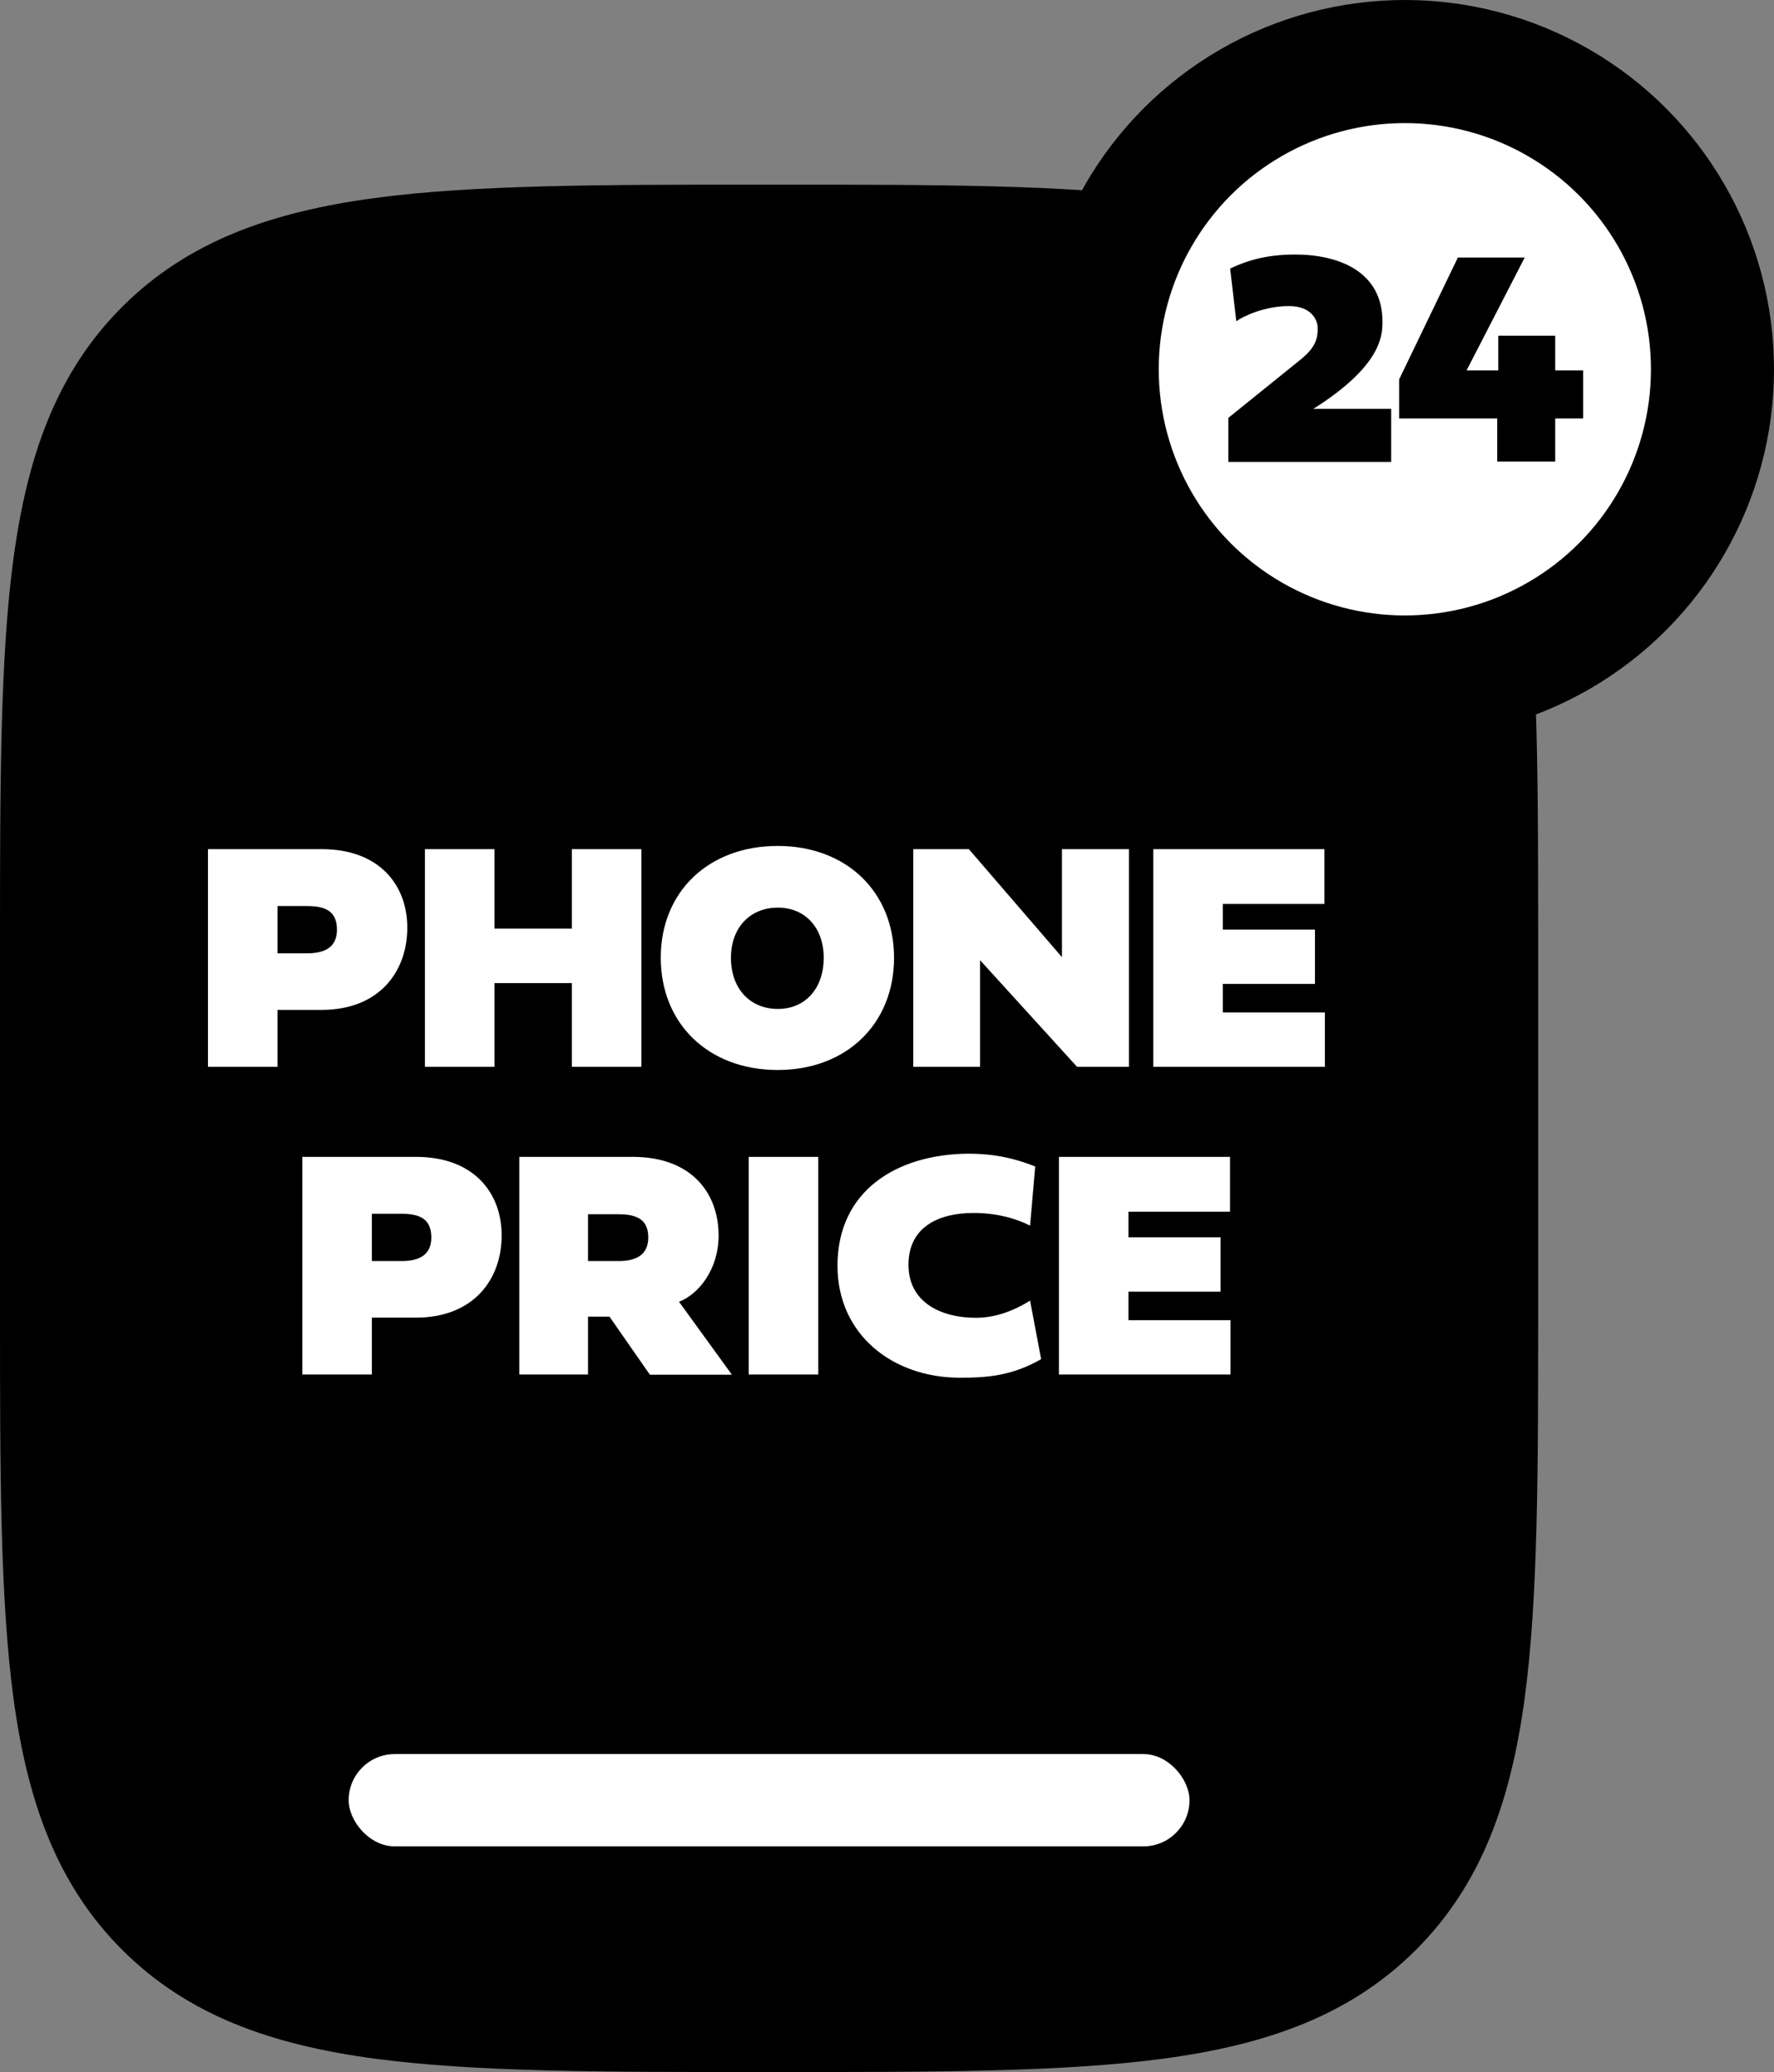 <svg width="173" height="202" viewBox="0 0 173 202" fill="none" xmlns="http://www.w3.org/2000/svg">
<rect x="0" y="0" width="173" height="202" fill="#808080" stroke="none"/>
<path d="M74.52 18H75.48C91.234 18 103.714 18 113.477 19.309C123.523 20.662 131.657 23.503 138.077 29.904C144.489 36.314 147.334 44.436 148.689 54.466C150 64.222 150 76.675 150 92.404V127.596C150 143.325 150 155.786 148.689 165.534C147.334 175.564 144.489 183.686 138.077 190.096C131.657 196.497 123.523 199.338 113.477 200.691C103.706 202 91.234 202 75.48 202H74.52C58.766 202 46.286 202 36.523 200.691C26.477 199.338 18.343 196.497 11.923 190.096C5.511 183.686 2.666 175.564 1.311 165.534C9.53674e-07 155.777 0 143.325 0 127.596V92.404C0 76.675 9.53674e-07 64.214 1.311 54.466C2.666 44.436 5.511 36.314 11.923 29.904C18.343 23.503 26.477 20.662 36.523 19.309C46.294 18 58.766 18 74.52 18Z" fill="black" style="fill:black;fill-opacity:1;"/>
<path d="M29.953 88.328H27.062V92.938H29.953C31.719 92.938 32.859 92.312 32.859 90.641C32.859 88.906 31.844 88.328 29.953 88.328ZM39.719 90.438C39.719 94.672 37.031 98.453 31.359 98.453H27.062V104H20.281V82.781H31.359C37.031 82.781 39.719 86.312 39.719 90.438ZM48.219 95.844V104H41.438V82.781H48.219V90.531H55.766V82.781H62.547V104H55.766V95.844H48.219ZM64.438 93.359C64.438 86.938 69.094 82.469 75.844 82.469C82.547 82.469 87.188 86.953 87.188 93.375C87.188 99.812 82.547 104.312 75.844 104.312C69.094 104.312 64.438 99.812 64.438 93.359ZM71.281 93.375C71.281 96.344 73.109 98.359 75.859 98.359C78.547 98.359 80.328 96.344 80.328 93.375C80.328 90.469 78.547 88.484 75.859 88.484C73.109 88.484 71.281 90.469 71.281 93.375ZM95.578 93.609V104H89.062V82.781H94.484L103.562 93.312V82.781H110.094V104H105.031L95.578 93.609ZM129.203 98.703V104H112.469V82.781H129.156V88.125H119.25V90.625H128.234V95.922H119.25V98.703H129.203ZM39.156 118.328H36.266V122.938H39.156C40.922 122.938 42.062 122.312 42.062 120.641C42.062 118.906 41.047 118.328 39.156 118.328ZM48.922 120.438C48.922 124.672 46.234 128.453 40.562 128.453H36.266V134H29.484L29.484 112.781H40.562C46.234 112.781 48.922 116.312 48.922 120.438ZM57.344 128.359V134H50.641V112.781H61.719C67.391 112.781 70.078 116.266 70.078 120.453C70.078 123.703 68.172 126.156 66.219 126.906L71.375 134.016H63.375L59.438 128.359H57.344ZM60.312 118.375H57.344V122.938H60.312C62.078 122.938 63.219 122.312 63.219 120.641C63.219 118.953 62.203 118.375 60.312 118.375ZM79.797 112.781V134H73.016V112.781H79.797ZM81.672 123.391C81.672 116.062 87.469 112.531 94.406 112.469C96.531 112.469 98.562 112.766 100.953 113.719L100.453 119.484C99.016 118.75 97.125 118.25 94.922 118.25C91.578 118.25 88.594 119.594 88.594 123.297C88.594 127.047 91.891 128.469 95.156 128.469C96.797 128.469 98.531 127.984 100.453 126.797L101.531 132.5C98.703 134.125 96.297 134.312 93.625 134.312C87.031 134.312 81.672 130.094 81.672 123.391ZM120 128.703V134H103.266V112.781H119.953V118.125H110.047V120.625H119.031V125.922H110.047V128.703H120Z" fill="white" style="fill:white;fill-opacity:1;"/>
<circle cx="137" cy="36" r="30" fill="white" stroke="black" style="fill:white;fill-opacity:1;stroke:black;stroke-opacity:1;" stroke-width="12" stroke-linecap="round" stroke-linejoin="round"/>
<path d="M128.079 39.858H135.667V45.029H119.788V40.737L126.834 35.054C128.284 33.882 128.504 33.018 128.504 32.022C128.504 31.201 127.903 29.839 125.691 29.839C123.274 29.839 121.18 30.864 120.564 31.318L119.964 26.177C121.707 25.356 123.611 24.814 126.292 24.814C130.525 24.814 134.817 26.44 134.817 31.362C134.817 32.681 134.759 35.64 128.079 39.858ZM148.689 25.107L143.021 36.108H146.111V32.725H151.663V36.108H154.388V40.796H151.663V45H146.009V40.796H136.443V36.987L142.171 25.107H148.689Z" fill="black" style="fill:black;fill-opacity:1;"/>
<rect x="34" y="171" width="82" height="9" rx="4.5" fill="white" style="fill:white;fill-opacity:1;"/>
</svg>
